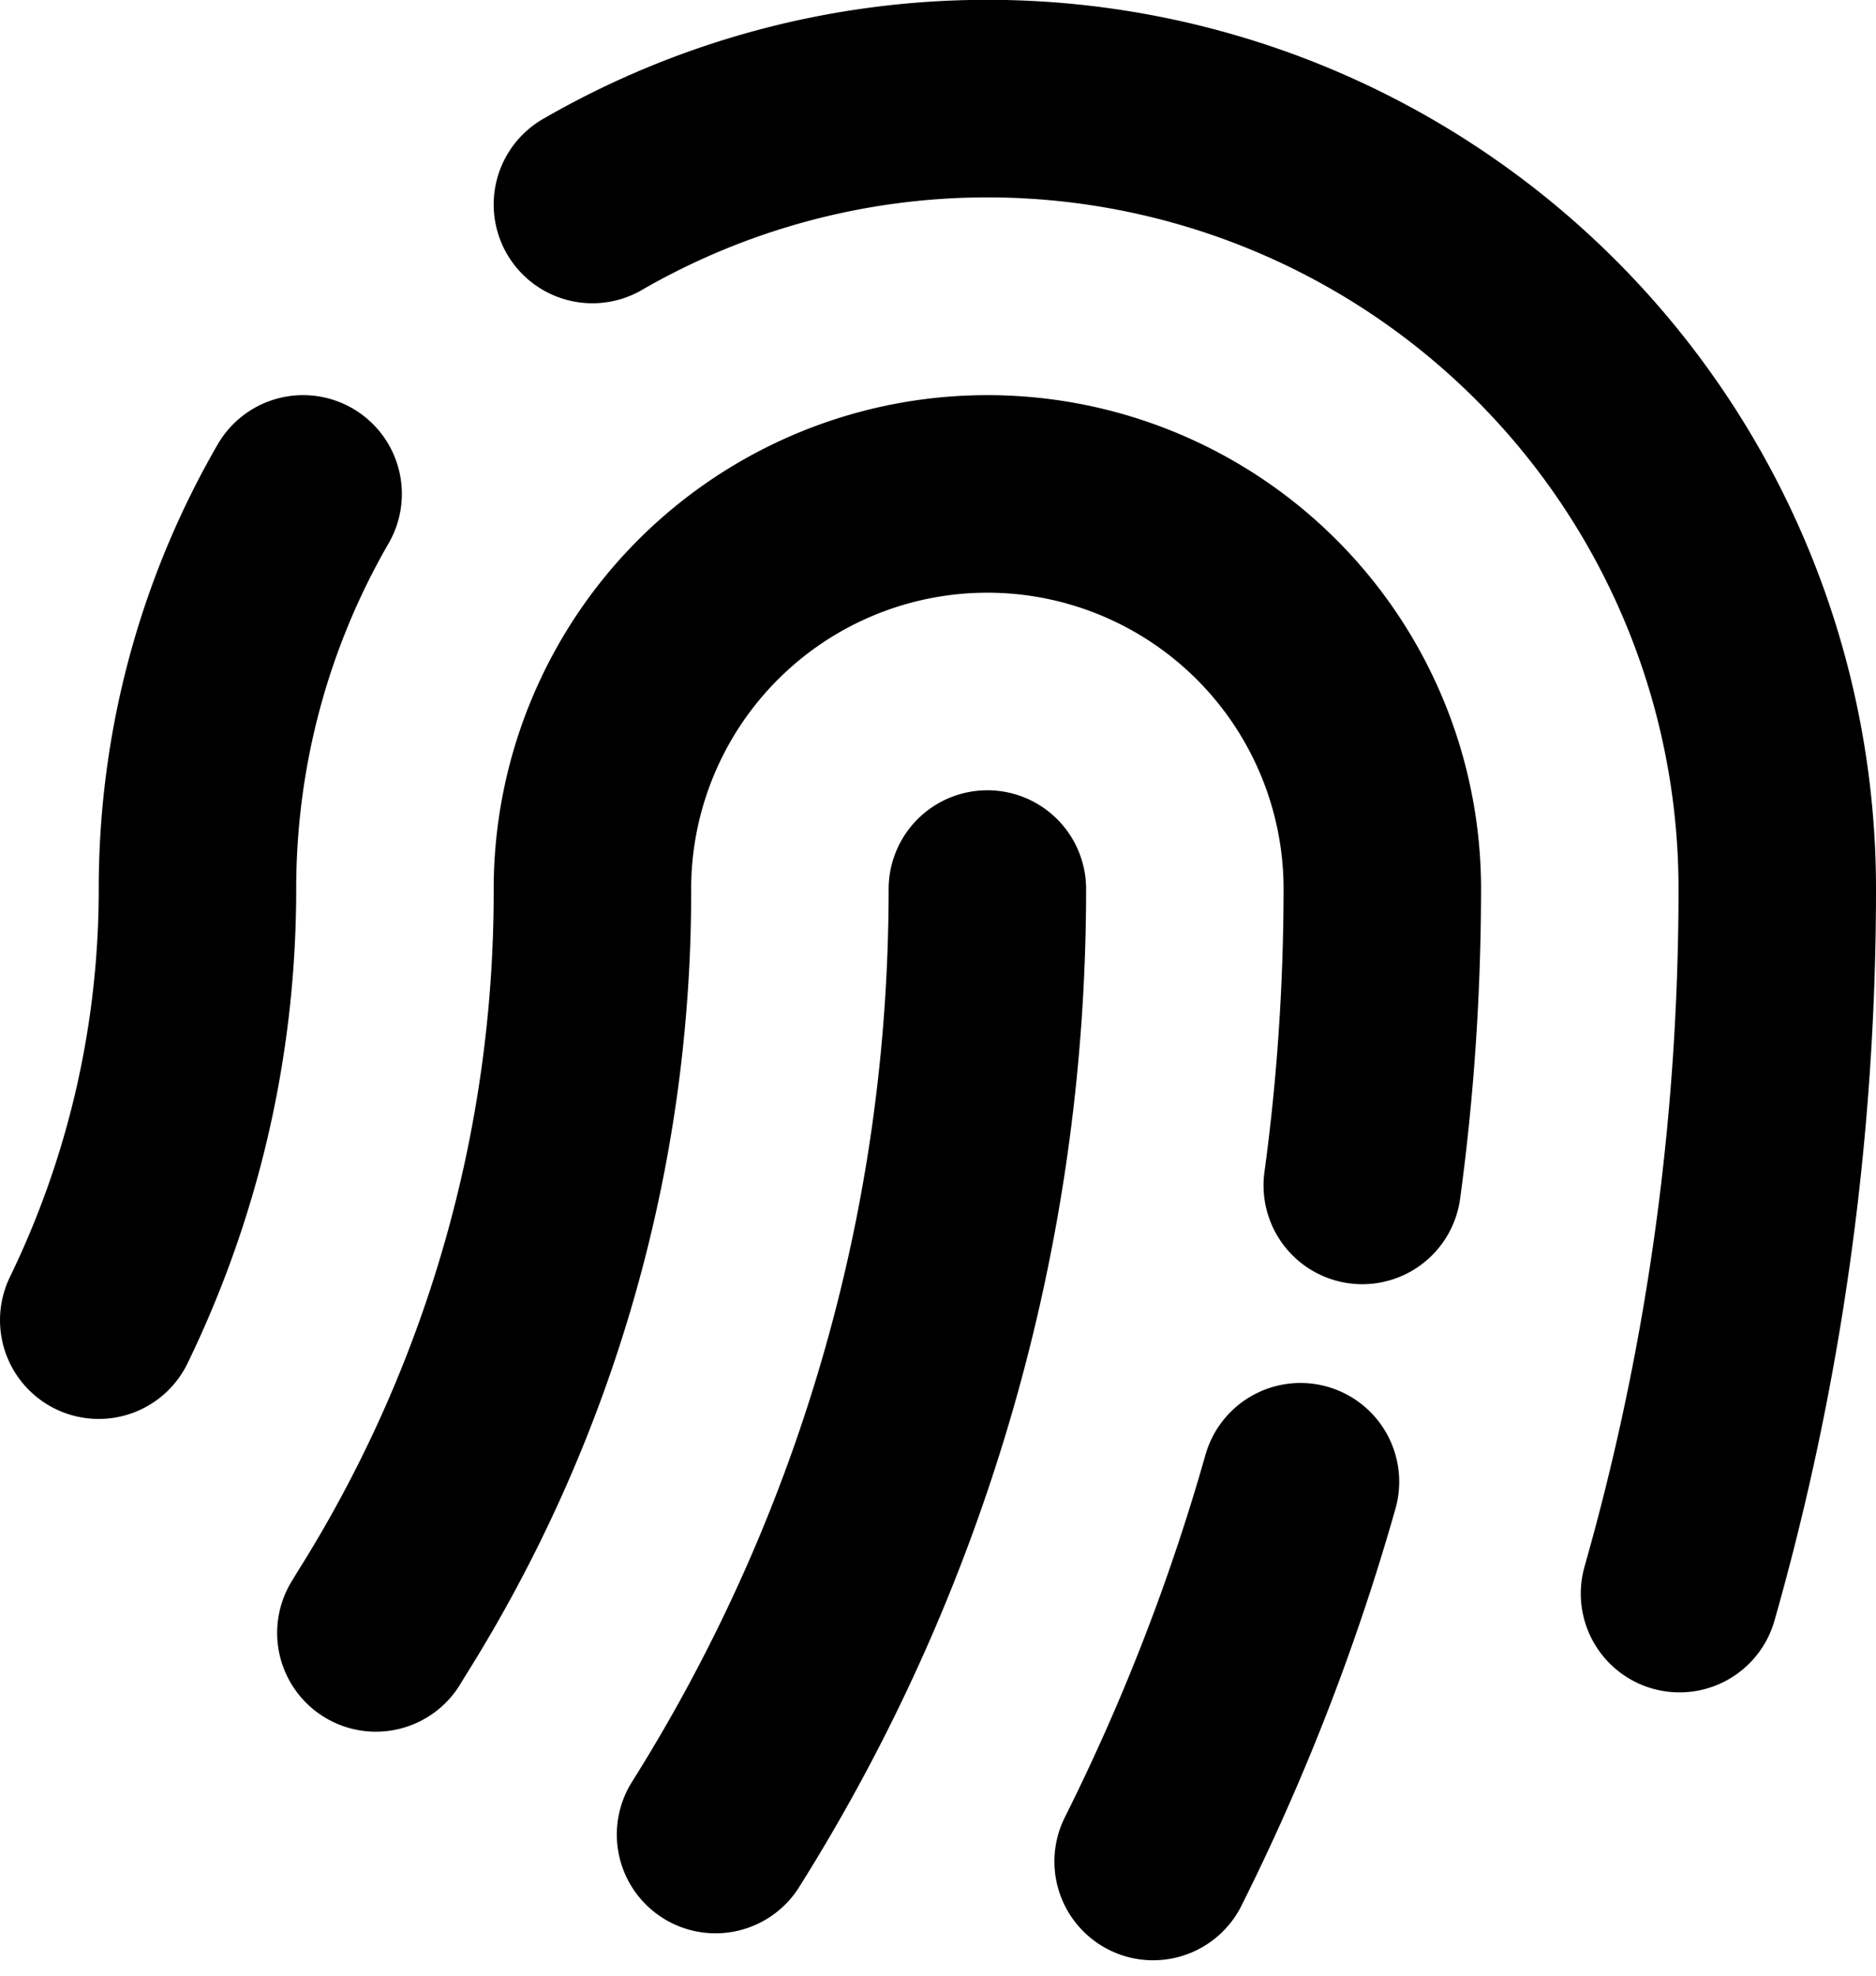<svg xmlns="http://www.w3.org/2000/svg" fill="none" viewBox="0 0 19 20"><path stroke="currentColor" stroke-linecap="round" stroke-linejoin="round" stroke-width="2" d="m3.807 16.53.054-.089A13.9 13.9 0 0 0 6 9a4 4 0 1 1 8 0q-.002 1.527-.203 3m-2.118 6.844A22 22 0 0 0 13.171 15m3.839 1.132c.645-2.266.99-4.659.99-7.132A8 8 0 0 0 6 2.07M1 13.364c.64-1.319 1-2.8 1-4.364 0-1.457.39-2.823 1.07-4M10 9c0 3.517-1.009 6.799-2.753 9.571"/></svg>